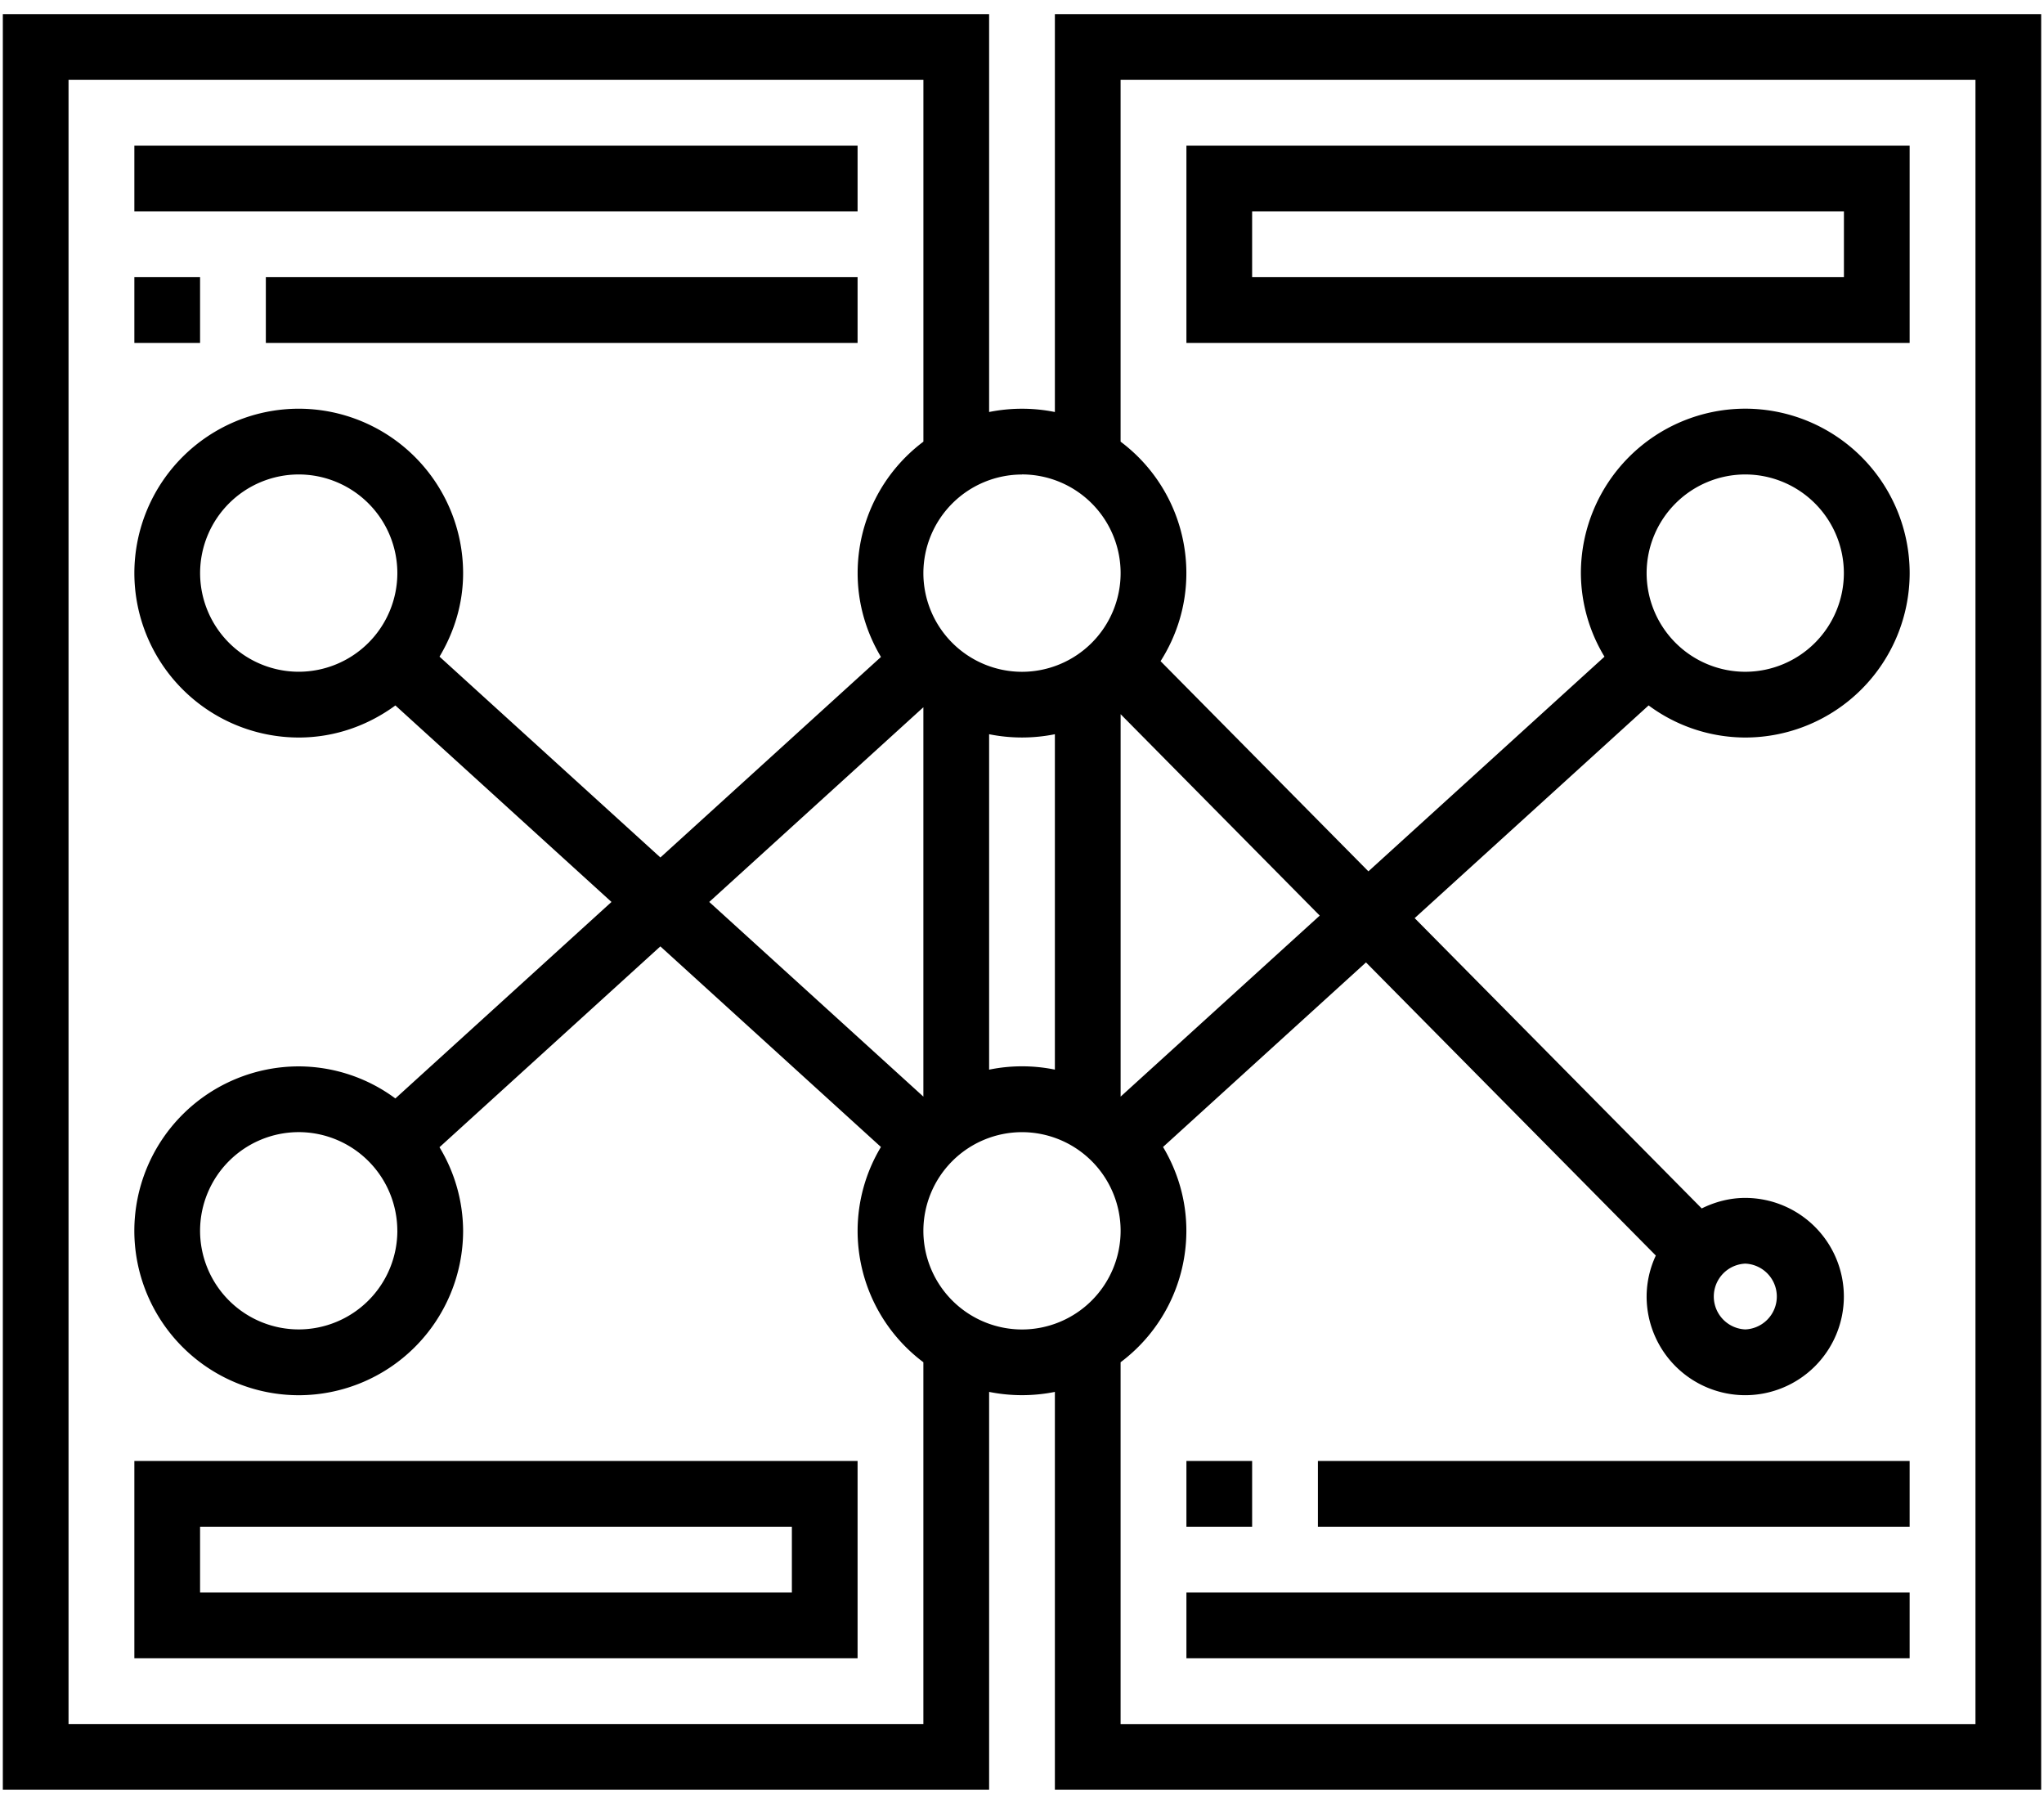 <svg width="68" height="60" fill="none" xmlns="http://www.w3.org/2000/svg"><path d="M35.094.469v13.235a5.54 5.54 0 00-2.188 0V.47H.094v59.06h32.812V46.296a5.54 5.54 0 002.188 0V59.53h32.812V.47H35.094zM34 15.78a3.285 3.285 0 013.281 3.281A3.285 3.285 0 0134 22.345a3.285 3.285 0 01-3.281-3.282A3.285 3.285 0 0134 15.783zm3.281 20.695v-12.72l6.624 6.699-6.624 6.021zM35.094 24.42v11.157a5.463 5.463 0 00-2.188.001V24.421a5.54 5.54 0 002.188 0zm-4.375 12.055L23.595 30l7.124-6.476v12.952zm0 20.868H2.28V2.656h28.44V14.69a5.462 5.462 0 00-2.188 4.373c0 1.019.288 1.97.776 2.788l-7.338 6.67-7.348-6.68c.488-.817.785-1.76.785-2.779a5.475 5.475 0 00-5.469-5.468 5.475 5.475 0 00-5.468 5.469 5.475 5.475 0 005.468 5.468c1.206 0 2.31-.404 3.216-1.067L20.343 30l-7.19 6.536a5.423 5.423 0 00-3.216-1.067 5.475 5.475 0 00-5.468 5.468 5.475 5.475 0 005.468 5.47 5.475 5.475 0 005.47-5.47 5.414 5.414 0 00-.786-2.779l7.348-6.68 7.338 6.672a5.425 5.425 0 00-.776 2.788 5.46 5.46 0 002.188 4.372v12.034zm-20.782-35a3.285 3.285 0 01-3.28-3.282 3.285 3.285 0 013.28-3.28 3.285 3.285 0 013.282 3.28 3.285 3.285 0 01-3.281 3.282zm3.282 18.593a3.285 3.285 0 01-3.281 3.282 3.285 3.285 0 01-3.282-3.282 3.285 3.285 0 013.282-3.28 3.285 3.285 0 013.28 3.28zM34 44.22a3.285 3.285 0 01-3.281-3.282A3.285 3.285 0 0134 37.657a3.285 3.285 0 013.281 3.28A3.285 3.285 0 0134 44.22zm31.719 13.125H37.28V45.31a5.462 5.462 0 002.188-4.373c0-1.019-.288-1.97-.776-2.787l6.752-6.139 9.642 9.75a3.24 3.24 0 00-.306 1.364 3.285 3.285 0 003.282 3.281 3.285 3.285 0 003.28-3.281 3.285 3.285 0 00-3.28-3.281c-.522 0-1.01.133-1.449.35l-9.55-9.656 7.783-7.075a5.417 5.417 0 003.215 1.068 5.475 5.475 0 005.47-5.468 5.475 5.475 0 00-5.47-5.47 5.475 5.475 0 00-5.468 5.47 5.41 5.41 0 00.785 2.779l-7.854 7.14-6.914-6.991c.54-.848.858-1.851.858-2.928a5.46 5.46 0 00-2.188-4.373V2.656h28.44v54.688zM58.063 42.03a1.095 1.095 0 010 2.188 1.095 1.095 0 010-2.188zM54.78 19.063a3.285 3.285 0 013.282-3.282 3.285 3.285 0 013.28 3.281 3.285 3.285 0 01-3.28 3.282 3.285 3.285 0 01-3.282-3.282z" fill="#000"/><path d="M4.469 9.219h2.187v2.187H4.47V9.22zm4.375 0H28.53v2.187H8.844V9.22zM4.469 55.156H28.53v-6.562H4.47v6.562zm2.187-4.375h19.688v2.188H6.656V50.78zM63.531 4.844H39.47v6.562h24.06V4.844zm-2.187 4.375H41.656V7.03h19.688v2.19zM4.469 4.844H28.53V7.03H4.47V4.844zm35 43.75h2.187v2.187H39.47v-2.187zm4.375 0H63.53v2.187H43.844v-2.187zm-4.375 4.375H63.53v2.187H39.47V52.97z" fill="#000"/></svg>